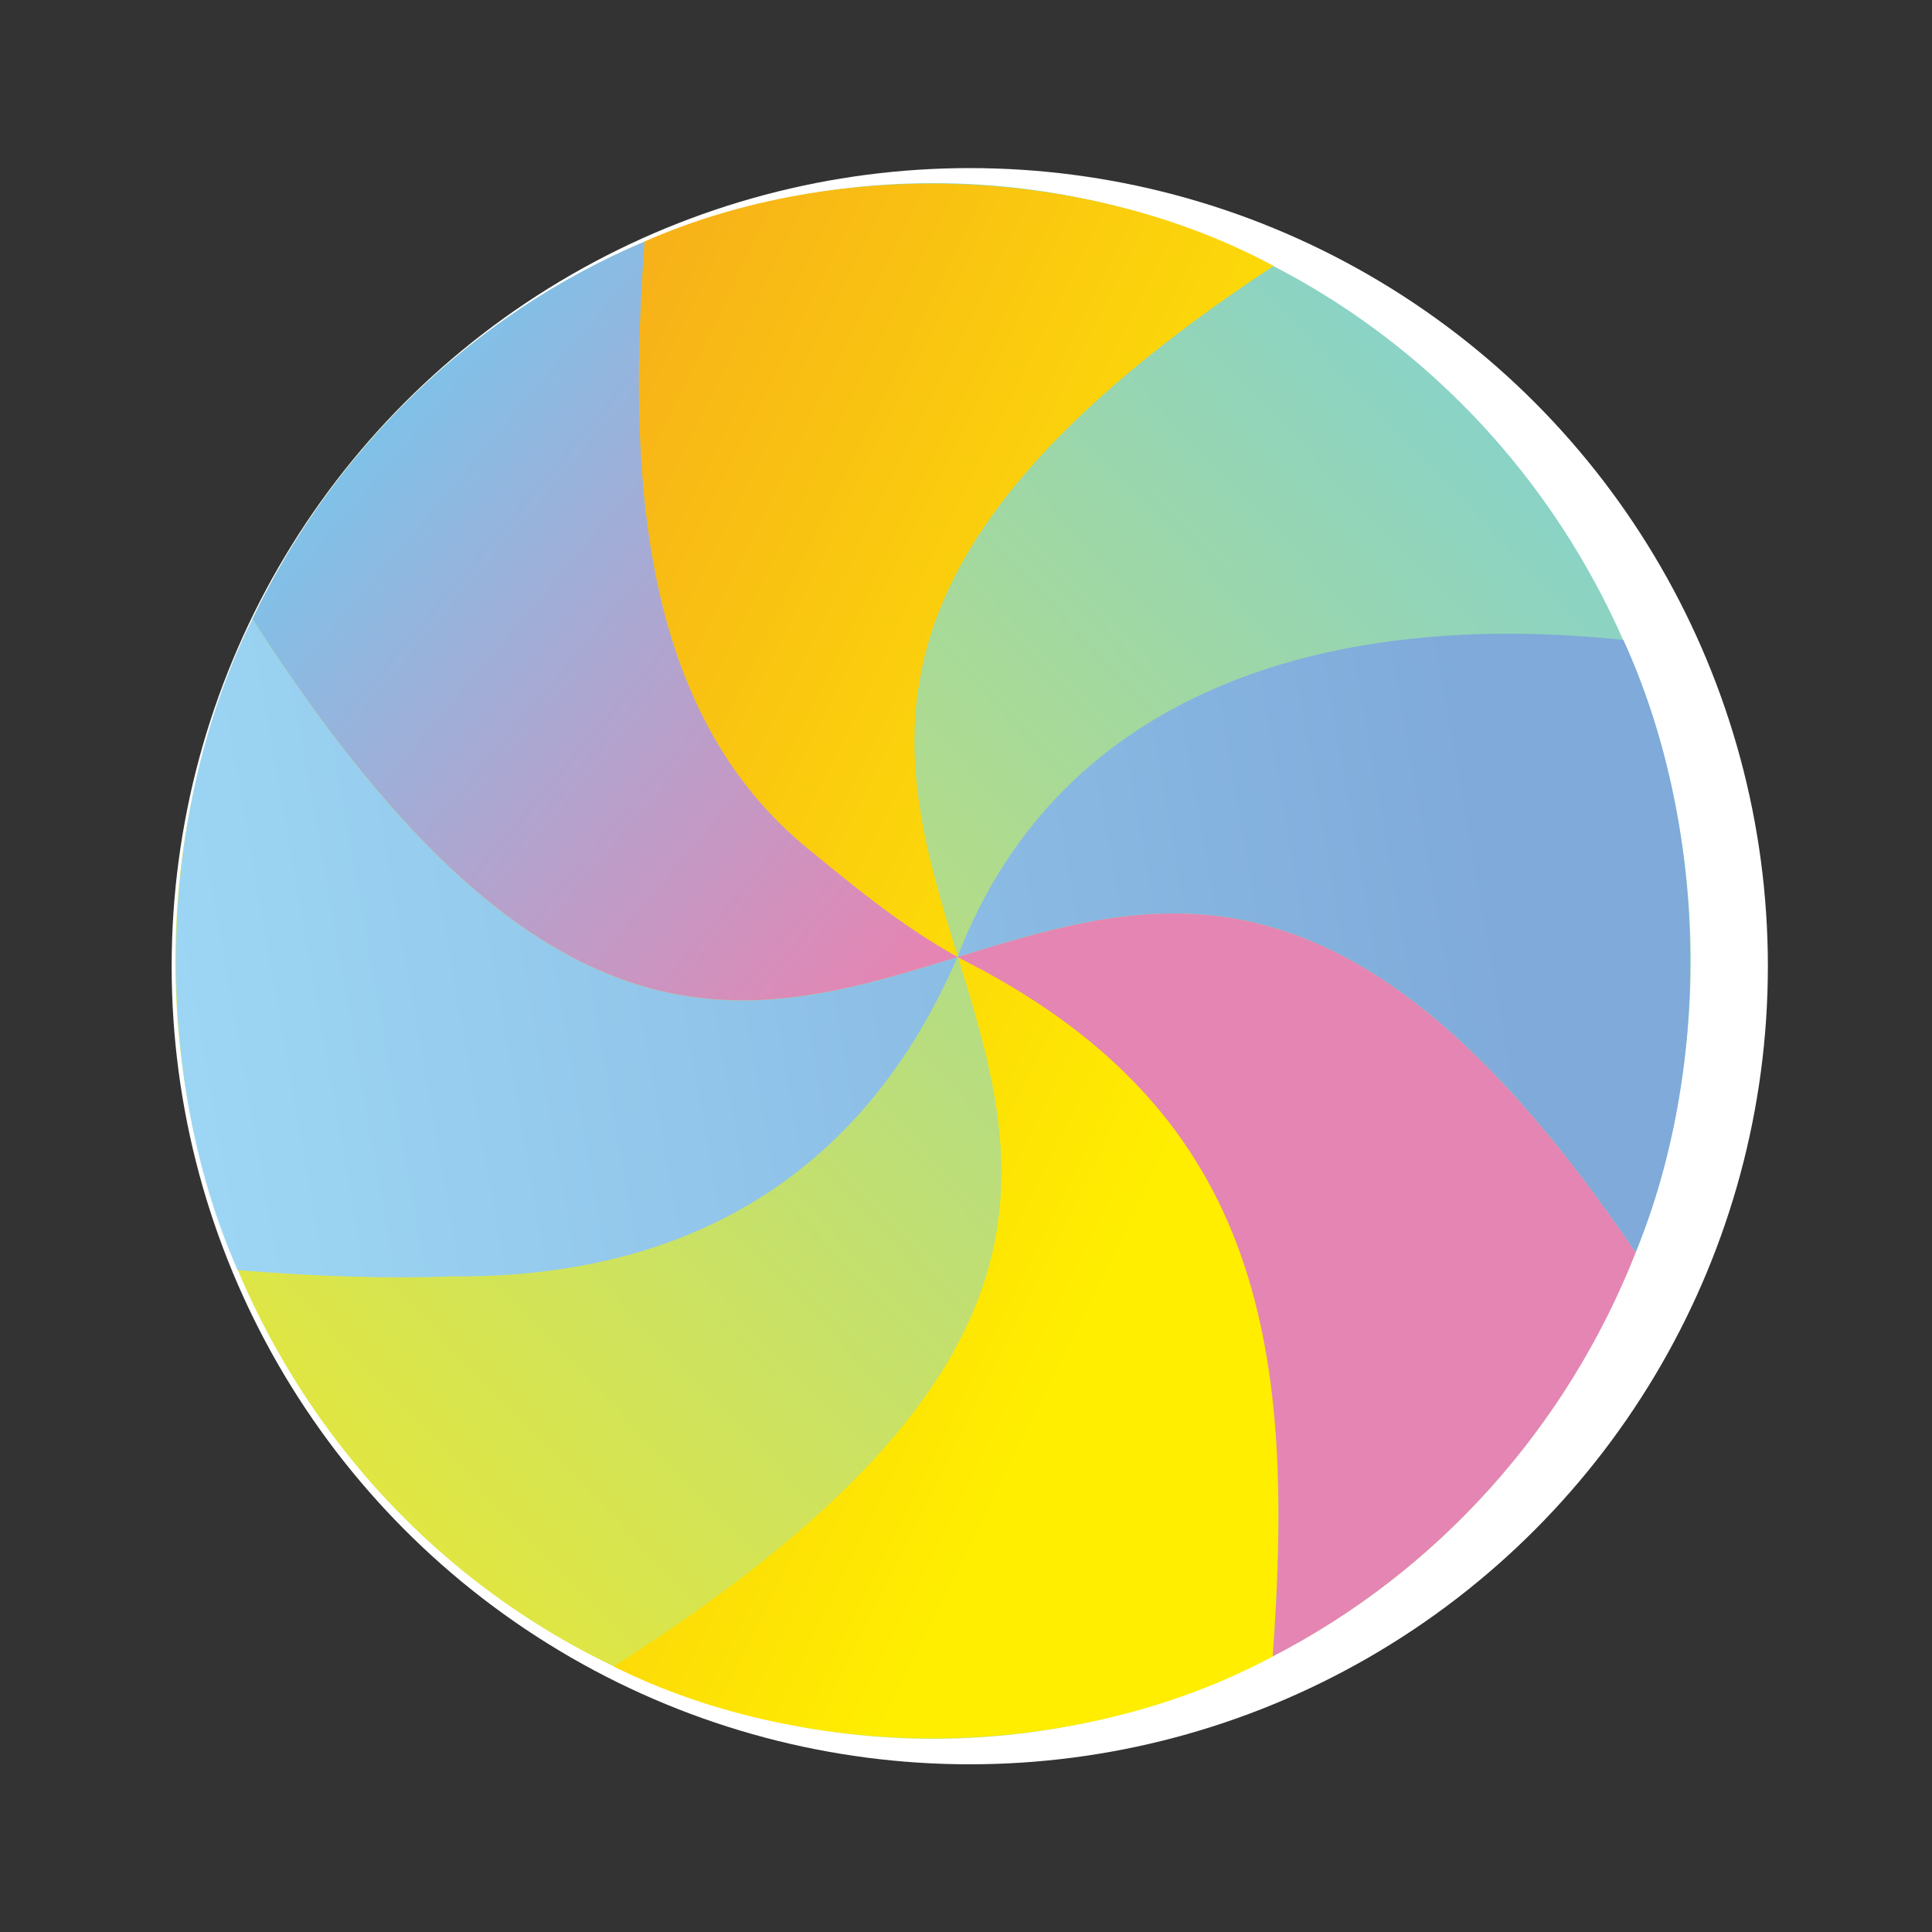 <svg xmlns="http://www.w3.org/2000/svg" viewBox="0 0 2000 2000" xmlns:v="https://vecta.io/nano"><rect x="0" y="0" width="2000" height="2000" fill="#333333" stroke="none"/><circle cx="1003.9" cy="1000.2" r="826.2" fill="#fff"/><linearGradient id="A" gradientUnits="userSpaceOnUse" x1="1924.795" y1="79.001" x2="70.629" y2="1849.835"><stop offset="0" stop-color="#6dccf2"/><stop offset="1" stop-color="#f8ec1d"/></linearGradient><ellipse cx="965.9" cy="994.8" rx="784.3" ry="805.2" fill="url(#A)"/><linearGradient id="B" gradientUnits="userSpaceOnUse" x1="343.765" y1="688.006" x2="1242.97" y2="1131.185"><stop offset="0" stop-color="#f6aa1c"/><stop offset="1" stop-color="#fe0"/></linearGradient><path d="M991.8 991.2c217.9 94.2 332.4 270 330.5 523.1 2.3 61.2.4 128.5-4.8 200.4-201.6 108.7-476.8 113.1-682.2 10.4 486.8-309.5 421.9-521.8 356.5-733.9zm326.6-715.9c-191.5-103.2-451-113.8-651.3-25.2-6.1 78.2-8.6 151-6.1 216.8-2.1 253.4 113.2 429.3 330.8 524.2-64.1-208-128.7-416.1 326.6-715.8z" fill="url(#B)"/><linearGradient id="C" gradientUnits="userSpaceOnUse" x1="1567.731" y1="865.573" x2="136.518" y2="1115.567"><stop offset=".016" stop-color="#7faada"/><stop offset="1" stop-color="#9ed8f5"/></linearGradient><path d="M991.1 990.8c-94.2 217.9-270 332.4-523.1 330.5-67.3 2.6-141.9 0-222-6.5-90.5-205.1-84.1-474.4 15.3-674 307.3 479.7 518.6 415.1 729.8 350zm689.4-328.3c-292.5-31-580.5 44.7-689.4 328.3 204.9-63.2 409.7-126.8 702.1 305.8 79.8-194.3 74.6-444-12.7-634.1z" fill="url(#C)"/><linearGradient id="D" gradientUnits="userSpaceOnUse" x1="266.227" y1="367.417" x2="974.56" y2="967.417"><stop offset="0" stop-color="#6dccf2"/><stop offset="1" stop-color="#e585b3"/></linearGradient><path d="M839.6 881.2c49.1 40.4 96 78.4 151.6 109.5-211.2 65.1-422.5 129.7-729.8-350 84-175.8 228.5-315.6 405.8-390.6-16.5 230.2-8.9 486.2 172.4 631.1zm853.6 415.5c-292.4-432.6-497.2-369-702.1-305.9 310.9 155 351 394.2 326.4 723.9 169.6-87.4 304.1-236.2 375.7-418z" fill="url(#D)"/></svg>